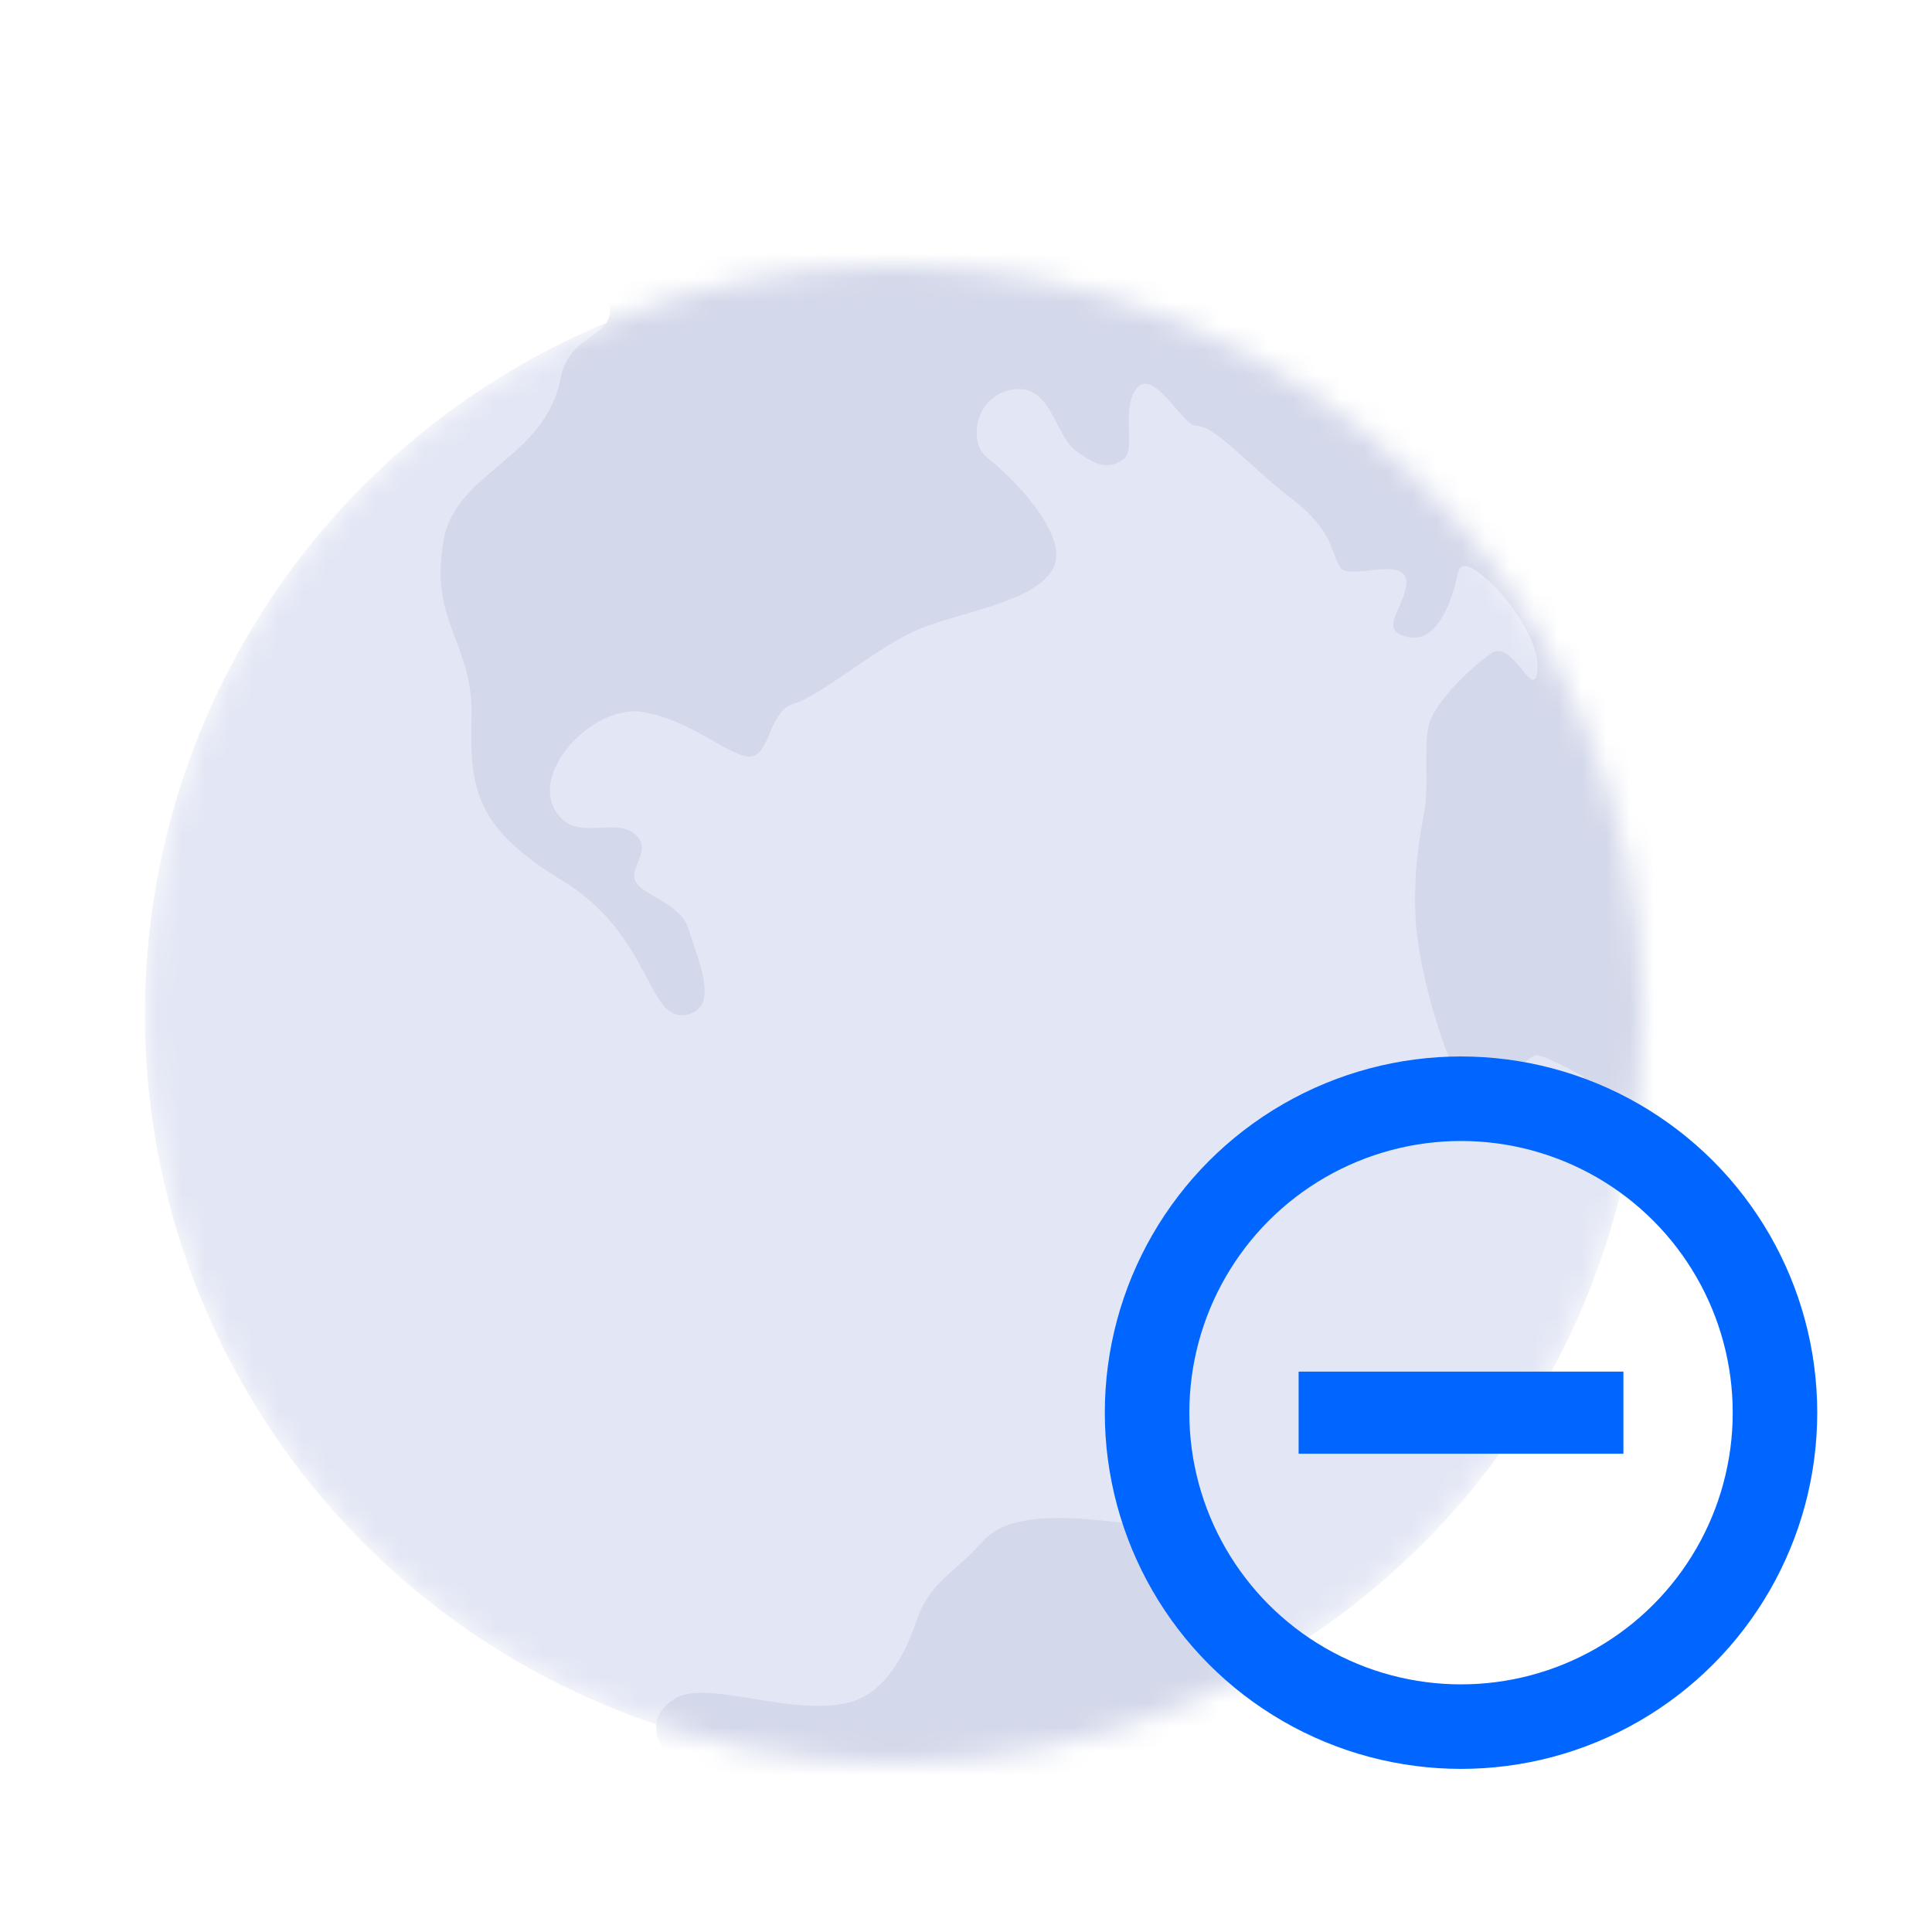 <svg viewBox="0 0 80 80" fill="none" height="80" width="80" xmlns="http://www.w3.org/2000/svg"><mask style="mask-type:alpha" maskUnits="userSpaceOnUse" y="10" x="6" height="63" width="62" id="dls-a9a87-a"><circle fill="#C4C4C4" r="31" cy="41.996" cx="37"></circle></mask><g mask="url(#dls-a9a87-a)"><circle fill="#E3E7F5" r="31" cy="41.996" cx="37"></circle><path d="M27.914 70.356c1.32-.87 4.863.772 7.279.128 1.449-.387 2.273-1.952 2.737-3.318.58-1.707 1.546-1.964 2.737-3.317 1.192-1.353 3.866-1.031 6.539-.71 2.672.323 3.393 1.081 3.8 2.61.388 1.448.42 3.51.323 5.088-.096 1.578-2.447 6.345-2.544 7.923-.096 1.578.548 3.994.452 5.572-.097 1.579-2.158 1.61-3.382.902-1.224-.708-2.32-.934-3.897-1.03-1.579-.097-1.707-.58-2.448-1.417-.741-.837-1.965-1.546-3.801-2.609-1.836-1.062-3.758-4.626-6.281-6.087-2.448-1.416-2.835-2.866-1.514-3.735ZM23.233 15.595c.43-2.249 3.32-1.401 1.337-4.326-1.984-2.925-6.366-3.981 4.824-7.475 11.19-3.493 34.255 6.56 34.255 6.56l4.1 7.273L71.85 24.9l-2.339 25.515-3.97-5.85s-1.38-.774-1.87-.868c-.492-.094-1.944 2.173-2.832 1.494-.889-.679-2.1-4.984-2.216-7.042-.115-2.058.167-3.532.355-4.514.188-.982-.021-2.55.167-3.531.188-.983 1.79-2.497 2.622-3.062.833-.565 1.683 1.85 1.87.867.189-.982-.605-2.152-1.002-2.737-.398-.585-2.08-2.435-2.268-1.452-.188.982-.786 2.904-2.037 2.664-1.252-.24-.303-1.076-.115-2.058.282-1.474-2.318-.242-2.715-.827-.397-.585-.247-1.495-2.023-2.854-1.777-1.358-3.13-3.02-3.977-3.02-.5 0-1.755-2.43-2.434-1.542-.68.888.02 2.55-.564 2.947-.586.397-1.077.303-1.965-.376-.888-.68-1.003-2.738-2.57-2.529-1.567.21-1.944 2.174-1.055 2.853.888.679 3.458 3.207 2.685 4.586-.773 1.38-3.907 1.798-5.569 2.498-1.66.7-4.095 2.78-5.172 3.083-1.076.303-.96 2.361-1.943 2.173-.982-.188-2.267-1.452-4.232-1.828-1.964-.376-4.492 2.194-3.792 3.855.7 1.662 2.455.47 3.344 1.15.888.679-.282 1.473.115 2.058.397.585 1.87.867 2.173 1.943.303 1.076 1.4 3.323-.167 3.532-1.567.209-1.4-3.323-5.047-5.548s-3.856-3.793-3.783-6.833c.073-3.04-1.799-3.908-1.139-7.345.54-2.81 4.19-3.27 4.848-6.709Z" fill="#D3D8EA"></path></g><circle stroke-width="3.5" stroke="#06F" r="13" cy="58.496" cx="60.498"></circle><path d="M53.773 58.496h13.449" stroke-width="3.4" stroke="#06F"></path></svg>